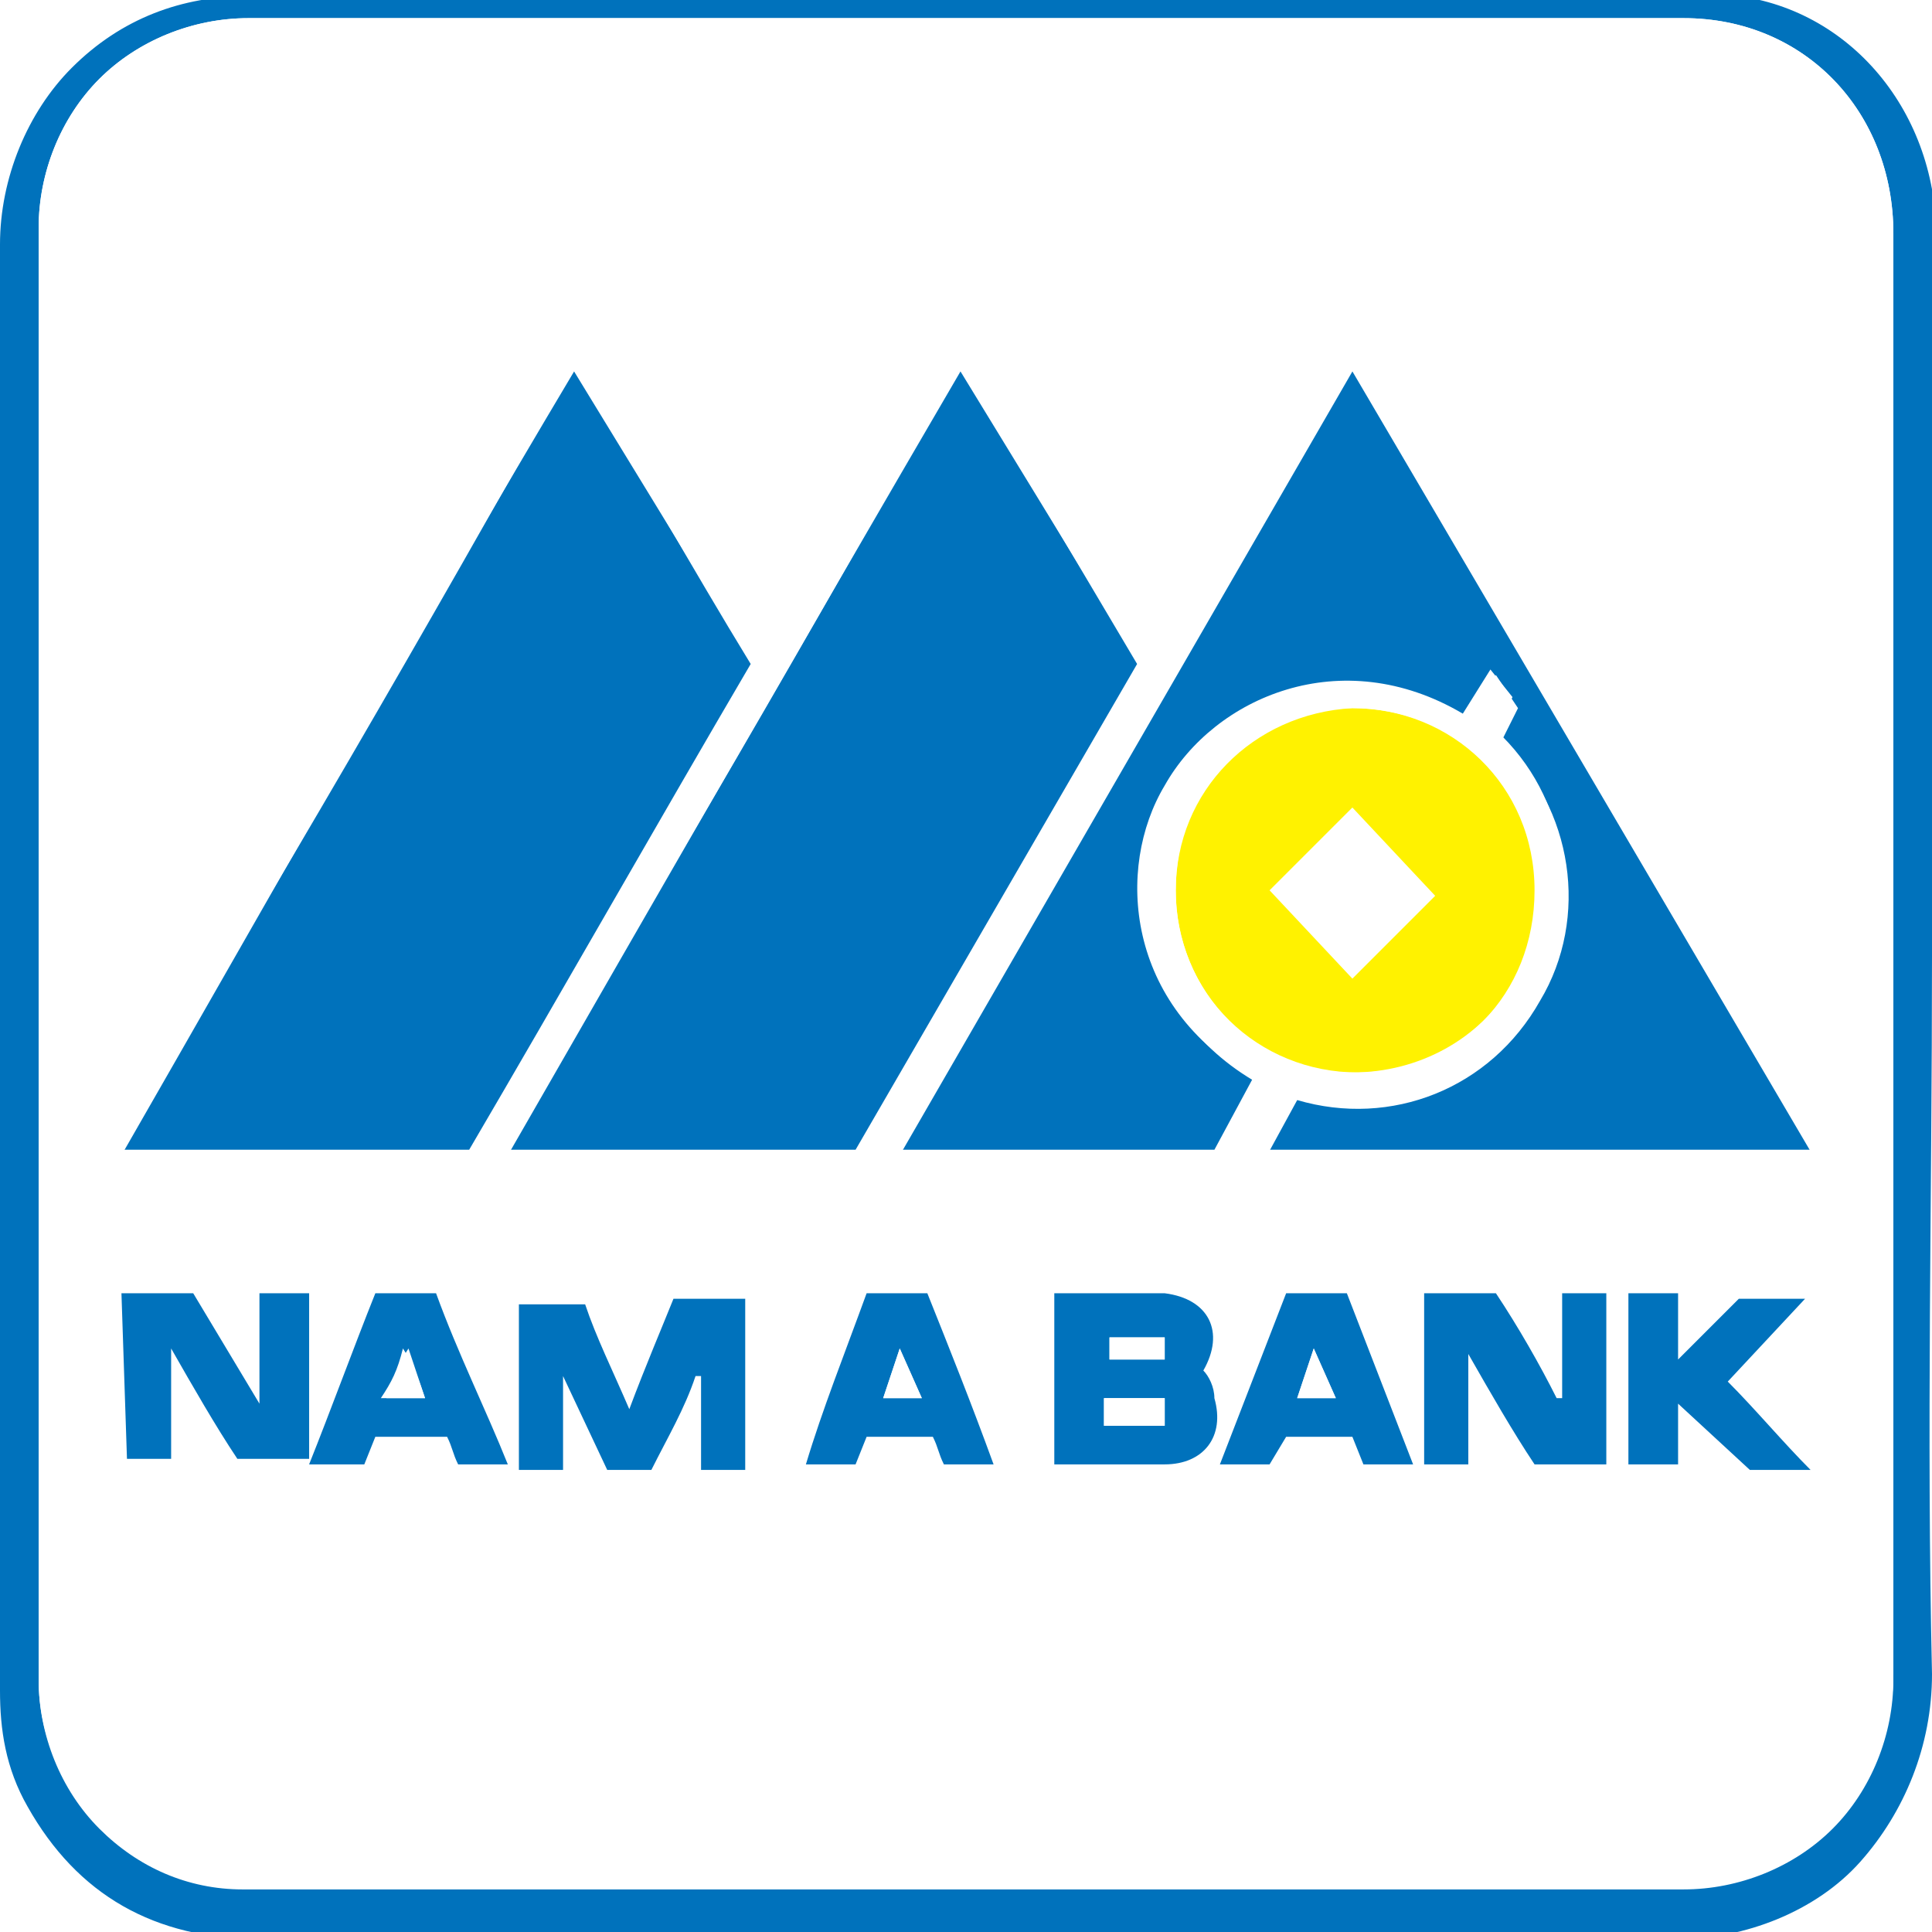 <svg width="400" height="400" viewBox="0 0 400 400" fill="none" xmlns="http://www.w3.org/2000/svg">
<rect x="0" y="0" width="400" height="400" fill="#333333" stroke="none"/>
<g clip-path="url(#clip0_15_647)">
<rect width="400" height="400" fill="white"/>
<path d="M262.856 184.327L279.999 167.184L297.142 184.327L279.999 201.47L262.856 184.327Z" fill="white"/>
<path d="M279.997 146.615C300.569 146.615 317.711 162.615 317.711 184.33C317.711 206.044 301.711 222.044 281.14 222.044C260.569 222.044 243.426 206.044 243.426 184.33C243.426 174.044 246.854 164.901 253.711 156.901C260.569 148.901 269.711 146.615 279.997 146.615ZM262.854 184.33L279.997 202.615L297.14 185.472L279.997 167.187L262.854 184.33Z" fill="#FFF200"/>
<path d="M198.853 75.755L235.425 137.47L177.139 238.041H103.996C137.139 184.327 167.996 130.613 198.853 75.755Z" fill="#0072BC"/>
<path d="M118.852 75.755C131.424 96.327 142.852 116.898 155.424 137.47C135.995 170.613 116.567 204.898 97.138 238.041H23.995C57.138 184.327 87.995 130.613 118.852 75.755Z" fill="#0072BC"/>
<path d="M280.003 75.755L374.86 238.041H260.574L267.431 225.47C286.86 231.184 307.431 223.184 317.717 204.898C328.003 186.613 324.574 164.898 309.717 151.184L313.146 144.327L308.574 138.613L302.86 147.755C277.717 132.898 251.431 144.327 241.146 162.613C230.86 179.755 233.146 208.327 259.431 223.184L251.431 238.041H185.146L280.003 75.755Z" fill="#0072BC"/>
<path d="M400 198.043C400 247.185 398.857 296.328 400 346.614C400 361.471 394.286 375.185 385.143 385.471C376 395.757 361.143 401.471 347.429 401.471C301.714 401.471 256 401.471 210.286 401.471H53.714C32 401.471 16 392.328 5.714 374.043C1.143 366.043 0 358.043 0 350.043C0 250.614 0 150.043 0 50.614C0 36.9 5.714 23.185 14.857 14.043C25.143 3.757 37.714 -0.815 51.429 -0.815C107.429 -0.815 164.571 -0.815 220.571 -0.815H347.429C373.714 -4.243 395.429 14.043 400 39.185C400 41.471 400 44.9 400 47.185C400 97.471 400 147.757 400 198.043ZM200 391.185H348.571C360 391.185 371.429 386.614 379.429 378.614C387.429 370.614 392 359.185 392 347.757V48.328C392 23.185 373.714 3.757 348.571 3.757C249.143 3.757 150.857 3.757 51.429 3.757C40 3.757 28.571 8.328 20.571 16.328C12.571 24.328 8 35.757 8 47.185C8 147.757 8 247.185 8 347.757C8 359.185 12.571 369.471 20.571 377.471C28.571 385.471 40 390.043 50.286 390.043H200V391.185Z" fill="#0072BC"/>
<path d="M200.002 391.187H50.288C38.859 391.187 28.573 386.615 20.573 378.615C12.573 370.615 8.002 359.187 8.002 347.758C8.002 247.187 8.002 147.758 8.002 47.187C8.002 35.758 12.573 24.329 20.573 16.329C28.573 8.329 40.002 3.758 51.431 3.758C150.859 3.758 249.145 3.758 348.573 3.758C373.716 3.758 392.002 23.187 392.002 48.33V346.615C392.002 358.044 387.43 369.472 379.43 377.472C371.43 385.472 360.002 390.044 348.573 390.044H200.002V391.187ZM198.859 76.901C166.859 131.758 136.002 185.472 105.145 239.187H178.288L236.573 138.615L198.859 76.901ZM118.859 76.901C86.859 130.615 56.002 185.472 25.145 239.187H98.288C117.716 206.044 137.145 171.758 156.573 138.615C144.002 118.044 131.431 97.472 118.859 76.901ZM280.002 76.901L186.288 239.187H252.573L260.573 224.329C234.288 209.472 233.145 180.901 242.288 163.758C252.573 145.472 277.716 134.044 304.002 148.901L309.716 139.758L314.288 146.615L310.859 153.472C325.716 167.187 329.145 190.044 318.859 207.187C308.573 225.472 288.002 233.472 268.573 227.758L261.716 240.329H376.002L280.002 76.901ZM280.002 146.615C259.43 147.758 243.431 163.758 243.431 184.329C243.431 204.901 259.43 222.044 280.002 222.044C293.716 222.044 306.288 215.187 313.145 203.758C320.002 192.329 320.002 177.472 313.145 164.901C306.288 153.472 293.716 146.615 280.002 146.615ZM139.43 268.901C136.002 275.758 133.716 282.615 130.288 290.615C126.859 282.615 123.43 275.758 121.145 268.901H107.431V304.329H116.573V284.901L125.716 304.329H134.859C138.288 297.472 140.573 290.615 144.002 284.901H145.145V304.329H154.288V268.901H139.43ZM294.859 303.187H305.145V280.329C309.716 288.329 314.288 296.329 318.859 303.187H333.716V267.758H324.573V289.472H323.431C318.859 282.615 314.288 274.615 310.859 267.758H296.002L294.859 303.187ZM25.145 267.758V303.187H34.288V280.329C38.859 288.329 43.431 296.329 48.002 303.187H62.859V268.901H52.573V291.758L38.859 268.901H25.145V267.758ZM218.288 303.187C226.288 303.187 234.288 303.187 241.145 303.187C249.145 303.187 253.716 297.472 251.43 289.472C250.288 287.187 250.288 286.044 249.145 283.758C253.716 275.758 250.288 267.758 241.145 267.758C236.573 267.758 233.145 267.758 228.573 267.758H218.288V303.187ZM347.431 290.615L362.288 303.187H374.859C369.145 297.472 363.431 291.758 357.716 284.901L373.716 267.758H360.002L347.431 281.472V268.901H337.145V304.329H347.431V290.615ZM179.43 267.758C174.859 279.187 170.288 290.615 165.716 303.187H176.002L178.288 297.472H192.002C193.145 299.758 193.145 300.901 194.288 303.187H204.573C200.002 291.758 195.43 279.187 190.859 267.758H179.43ZM105.145 303.187C100.573 291.758 96.002 279.187 91.43 267.758H78.859C74.288 279.187 69.716 290.615 65.145 303.187H76.573L78.859 297.472H91.43C92.573 299.758 92.573 300.901 93.716 303.187H105.145ZM266.288 267.758L252.573 303.187H264.002L266.288 297.472H280.002L282.288 303.187H292.573L278.859 267.758H266.288Z" fill="white"/>
<path d="M139.433 268.9H154.29V304.329H145.147V284.9H144.004C141.718 291.757 138.29 297.472 134.861 304.329H125.718L116.575 284.9V304.329H107.433V270.043H121.147C123.433 276.9 126.861 283.757 130.29 291.757C133.718 282.614 137.147 274.614 139.433 268.9Z" fill="#0072BC"/>
<path d="M294.855 303.185V267.756H309.713C314.284 274.613 318.855 282.613 322.284 289.47H323.427V267.756H332.57V303.185H317.713C313.141 296.328 308.57 288.328 303.998 280.328V303.185H294.855Z" fill="#0072BC"/>
<path d="M25.145 267.756H40.003L53.717 290.613V267.756H64.003V302.042H49.145C44.574 295.185 40.003 287.185 35.431 279.185V302.042H26.288L25.145 267.756Z" fill="#0072BC"/>
<path d="M218.282 303.185V267.756H228.568C233.139 267.756 236.568 267.756 241.139 267.756C250.282 268.899 253.711 275.756 249.139 283.756C250.282 284.899 251.425 287.185 251.425 289.47C253.711 297.47 249.139 303.185 241.139 303.185C234.282 303.185 226.282 303.185 218.282 303.185ZM241.139 295.185C241.139 292.899 241.139 291.756 241.139 289.47H228.568V295.185H241.139ZM241.139 281.47V276.899H229.711V281.47H241.139Z" fill="#0072BC"/>
<path d="M347.429 290.613V303.185H337.144V267.756H347.429V281.47L360.001 268.899H373.715L357.715 286.042C363.429 291.756 369.144 298.613 374.858 304.328H362.286L347.429 290.613Z" fill="#0072BC"/>
<path d="M179.424 267.756H191.995C196.567 279.185 201.138 290.613 205.71 303.185H195.424C194.281 300.899 194.281 299.756 193.138 297.47H179.424L177.138 303.185H166.853C170.281 291.756 174.853 280.328 179.424 267.756ZM186.281 279.185L182.853 289.47H190.853L186.281 279.185Z" fill="#0072BC"/>
<path d="M105.139 303.185H94.853C93.71 300.899 93.71 299.756 92.567 297.47H77.71L75.425 303.185H63.996C68.567 291.756 73.139 279.185 77.71 267.756H90.282C94.853 280.328 100.568 291.756 105.139 303.185ZM87.996 289.47C86.853 286.042 85.71 282.613 83.425 279.185C82.282 283.756 81.139 286.042 78.853 289.47H87.996Z" fill="#0072BC"/>
<path d="M266.282 267.756H278.853L292.567 303.185H282.282L279.996 297.47H266.282L262.853 303.185H252.567L266.282 267.756ZM268.567 289.47H276.567L271.996 279.185L268.567 289.47Z" fill="#0072BC"/>
<path d="M241.143 295.187H228.571V289.472H241.143C241.143 291.758 241.143 292.901 241.143 295.187Z" fill="white"/>
<path d="M241.138 281.471H229.709V276.899H241.138V281.471Z" fill="white"/>
<path d="M186.286 279.185L190.857 289.47H182.857L186.286 279.185Z" fill="white"/>
<path d="M88.001 289.47H80.001C81.144 286.042 82.287 282.613 84.572 279.185C85.715 282.613 86.858 286.042 88.001 289.47Z" fill="white"/>
<path d="M268.572 289.47L272.001 279.185L276.572 289.47H268.572Z" fill="white"/>
</g>
<defs>
<clipPath id="clip0_15_647">
<rect width="400" height="400" fill="white"/>
</clipPath>
</defs>
</svg>
